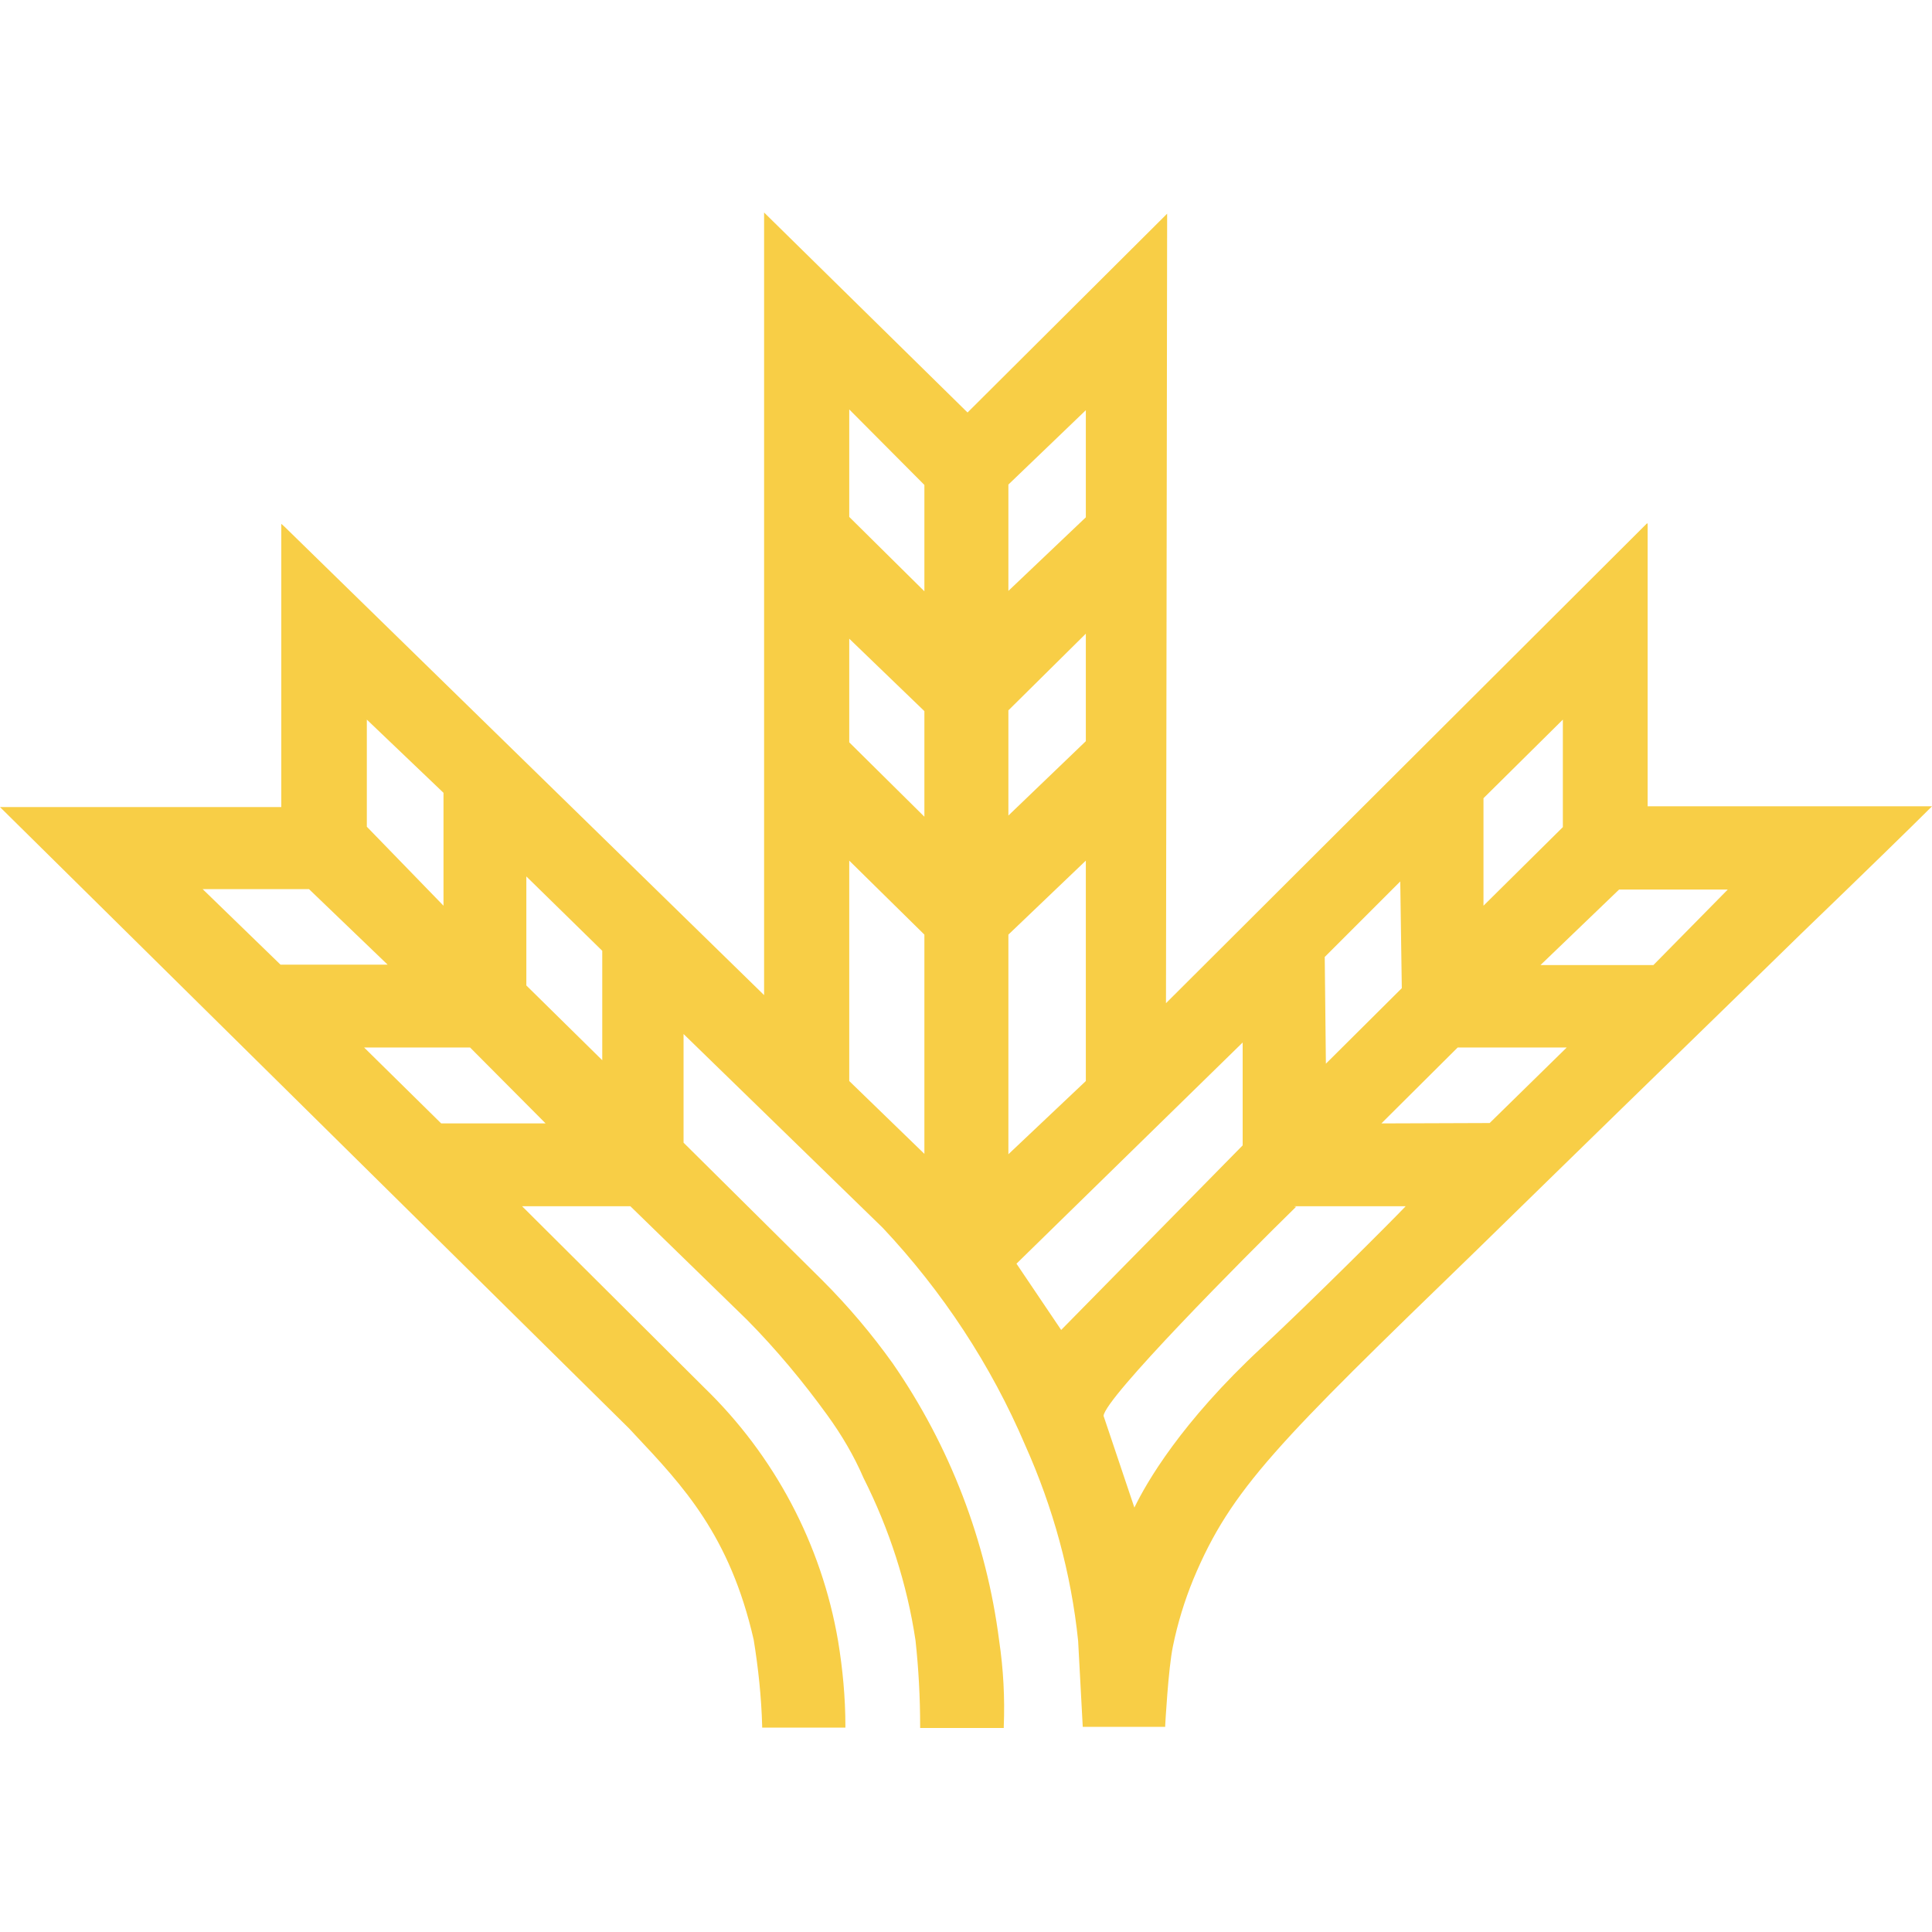 <svg width="200" height="200" viewBox="0 0 200 200" fill="none" xmlns="http://www.w3.org/2000/svg">
<rect width="200" height="200" fill="white"/>
<path d="M170.483 54.19L120.702 103.851L120.822 22.558V22.12L100.16 42.702L79.099 22V103.013L29.438 54.509L29.119 54.23V83.548H0L65.138 147.888L65.656 148.446C70.722 153.831 75.549 158.937 78.022 169.746C78.5 172.698 78.819 175.69 78.899 178.681V178.841H87.515V178.681C87.515 175.73 87.236 172.778 86.757 169.866C85.042 159.854 80.175 150.68 72.876 143.619L54.049 124.872H65.257L77.343 136.639C80.375 139.71 83.127 143.021 85.64 146.491C87.116 148.526 88.392 150.68 89.39 152.993C92.062 158.298 93.897 163.962 94.775 169.826C95.094 172.778 95.253 175.73 95.253 178.721V178.881H103.909V178.721C104.029 175.769 103.869 172.778 103.43 169.826C102.114 159.535 98.325 149.682 92.421 141.146C90.227 138.075 87.794 135.203 85.122 132.531L70.762 118.29V107.042L91.384 127.106C97.567 133.687 102.593 141.306 106.143 149.643C109.015 156.065 110.89 162.886 111.608 169.866L112.086 178.761H120.622V178.602C120.622 178.602 120.941 172.698 121.42 170.424C121.899 168.071 122.617 165.718 123.534 163.484C127.443 154.11 132.27 149.363 152.732 129.539L161.268 121.202C170.004 112.666 179.138 103.811 186.438 96.671C192.94 90.409 198.006 85.462 199.681 83.787L200 83.468H170.562V54.19H170.483ZM128.64 107.919V118.57L109.852 137.676L105.225 130.815L128.64 107.919ZM112.405 89.092V111.908L104.388 119.487V96.751L112.405 89.092ZM112.405 65.598V76.727L104.388 84.425V73.536L112.405 65.598ZM104.388 61.17V50.161L112.405 42.463V53.552L104.388 61.17ZM143 116.296L150.897 108.438H162.186L154.208 116.256L143 116.296ZM137.136 99.064L144.954 91.246L145.114 102.295L137.256 110.113L137.136 99.064ZM134.025 124.872H145.513C143.957 126.507 136.019 134.445 130.634 139.471C122.218 147.289 118.668 153.512 117.431 156.065L114.24 146.571C114.36 144.736 128.6 130.377 134.184 124.912H134.025V124.872ZM161.787 74.493V85.622L153.57 93.759V82.63L161.787 74.493ZM178.859 92.084L171.161 99.902H159.473L167.611 92.084H178.859ZM95.692 96.751V119.447L87.914 111.908V89.092L95.692 96.751ZM95.692 73.615V84.545L87.914 76.846V66.117L95.692 73.615ZM95.692 50.201V61.21L87.914 53.512V42.383L95.692 50.201ZM56.482 116.296H45.672L37.694 108.438H48.664L56.482 116.296ZM37.974 85.582V74.493L45.911 82.072V93.759L37.974 85.582ZM40.128 99.862H29.039L20.981 92.044H31.99L40.128 99.862ZM62.345 98.426V109.754L54.487 102.016V90.728L62.345 98.426Z" fill="#F8CE46"/>
</svg>
